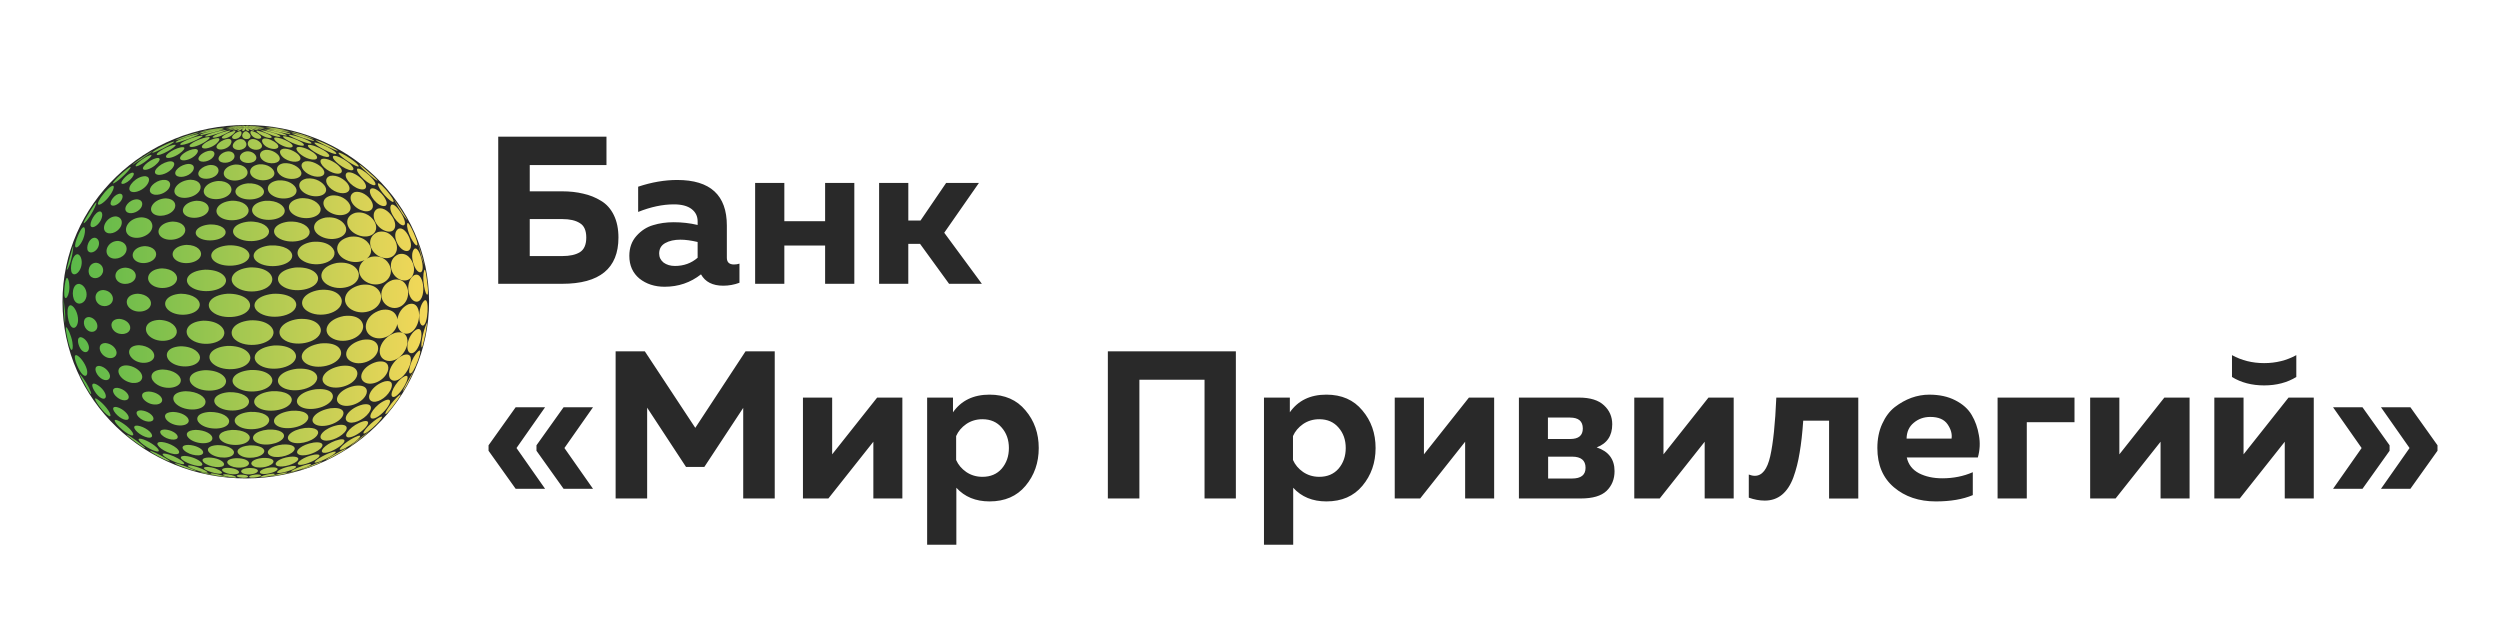 <svg xmlns="http://www.w3.org/2000/svg" viewBox="0 0 200 50">
	<path fill="#292929" d="M42.379 15.306h2.59c.617 0 1.177.062 1.682.185.516.112.992.303 1.429.572.437.258.779.639 1.026 1.143.247.504.37 1.104.37 1.799 0 2.466-1.502 3.699-4.506 3.699h-5.112V10.935h8.66v2.27h-6.138v2.102Zm0 5.179h2.606c.594 0 1.059-.101 1.396-.303.347-.213.521-.605.521-1.177 0-.572-.174-.958-.521-1.16-.336-.213-.801-.319-1.396-.319h-2.606v2.959Zm15.769.135c0 .359.191.538.572.538.157 0 .303-.022.437-.067v1.53c-.426.157-.858.235-1.295.235-.852 0-1.446-.303-1.782-.908-.841.661-1.81.992-2.909.992-.796 0-1.468-.219-2.018-.656-.538-.448-.807-1.054-.807-1.816 0-.639.191-1.171.572-1.597.381-.426.824-.712 1.328-.858.504-.157 1.054-.235 1.648-.235.661 0 1.3.073 1.917.219v-.286c0-.415-.163-.745-.488-.992-.325-.247-.796-.37-1.412-.37-.897 0-1.85.202-2.859.605v-2.018c1.076-.359 2.119-.538 3.128-.538 2.645 0 3.968 1.216 3.968 3.649V20.62Zm-3.716-1.446c-.482 0-.886.09-1.211.269-.325.179-.488.46-.488.841 0 .291.118.532.353.723.247.179.549.269.908.269.706 0 1.312-.219 1.816-.656v-1.261c-.516-.123-.975-.185-1.379-.185Zm8.315 3.531h-2.337v-8.071h2.337v3.06h3.262v-3.06h2.337v8.071h-2.337v-3.06h-3.262v3.06Zm9.918 0h-2.337v-8.071h2.337v3.01h.975l2.051-3.01h2.623l-2.775 3.985 3.01 4.086h-2.623l-2.321-3.195h-.942v3.195ZM47.441 39.104h-2.354l-2.169-3.043v-.437l2.169-3.044h2.354l-2.287 3.262 2.287 3.262Zm-3.834 0h-2.354l-2.169-3.043v-.437l2.169-3.044h2.354l-2.287 3.262 2.287 3.262Zm16.035-10.997h2.337v11.771h-2.522v-7.247l-3.111 4.725h-1.463l-3.111-4.742v7.264h-2.522V28.107h2.337l4.036 6.121 4.019-6.121Zm6.629 11.771h-2.035v-8.071h2.337v4.54l3.598-4.54h2.018v8.071h-2.321v-4.54l-3.598 4.54Zm9.968-6.894c.661-.942 1.637-1.413 2.926-1.413 1.222 0 2.18.42 2.875 1.261.706.83 1.059 1.833 1.059 3.01 0 1.177-.353 2.186-1.059 3.027-.695.83-1.653 1.244-2.875 1.244-1.11 0-1.996-.364-2.657-1.093v4.557h-2.337V31.806h2.068v1.177Zm3.901 4.506c.381-.448.572-.998.572-1.648 0-.65-.191-1.194-.572-1.631-.381-.448-.897-.673-1.547-.673-.482 0-.914.129-1.295.387-.37.258-.639.577-.807.959v1.917c.168.381.437.701.807.958.381.258.813.387 1.295.387.65 0 1.166-.219 1.547-.656Zm11.01 2.388h-2.522V28.107h10.241v11.771h-2.506v-9.501h-5.212v9.501Zm12.037-6.894c.66-.942 1.636-1.413 2.925-1.413 1.223 0 2.181.42 2.876 1.261.706.83 1.059 1.833 1.059 3.01 0 1.177-.353 2.186-1.059 3.027-.695.83-1.653 1.244-2.876 1.244-1.109 0-1.996-.364-2.656-1.093v4.557h-2.338V31.806h2.069v1.177Zm3.9 4.506c.382-.448.572-.998.572-1.648 0-.65-.19-1.194-.572-1.631-.381-.448-.896-.673-1.546-.673-.482 0-.914.129-1.295.387-.37.258-.639.577-.807.959v1.917c.168.381.437.701.807.958.381.258.813.387 1.295.387.65 0 1.165-.219 1.546-.656Zm6.526 2.388h-2.034v-8.071h2.336v4.54l3.599-4.54h2.018v8.071h-2.321v-4.54l-3.598 4.54Zm12.844 0h-4.944v-8.071h4.809c.897 0 1.563.207 2.001.622.437.404.656.908.656 1.513 0 .919-.415 1.536-1.245 1.85.953.314 1.43.947 1.43 1.9 0 .639-.213 1.166-.64 1.581-.426.404-1.115.605-2.067.605Zm-2.607-3.346v1.749h1.918c.716 0 1.076-.286 1.076-.858 0-.594-.36-.891-1.076-.891h-1.918Zm-.016-3.127v1.715h1.781c.673 0 1.01-.28 1.01-.841 0-.583-.342-.874-1.026-.874h-1.765Zm8.942 6.474h-2.034v-8.071h2.336v4.54l3.599-4.54h2.018v8.071h-2.321v-4.54l-3.598 4.54Zm11.482-6.222c-.068.987-.163 1.839-.287 2.556-.112.706-.279 1.368-.503 1.984-.225.605-.528 1.065-.908 1.379-.381.314-.842.471-1.38.471-.414 0-.84-.079-1.277-.235v-1.849c.168.067.331.101.487.101.583 0 .992-.521 1.228-1.564.236-1.042.398-2.606.487-4.691h6.558v8.071h-2.337V33.656h-2.068Zm5.931 2.186c0-.729.129-1.373.387-1.934.258-.572.594-1.02 1.01-1.345.426-.325.868-.572 1.328-.74.47-.168.947-.252 1.429-.252.807 0 1.502.151 2.085.454.595.303 1.031.695 1.311 1.177.281.471.472 1.009.573 1.614.112.594.083 1.188-.085 1.782h-5.683c.122.56.448.981.975 1.261.527.269 1.149.404 1.866.404.887 0 1.698-.163 2.439-.488v1.833c-.797.336-1.783.504-2.959.504-1.346 0-2.462-.376-3.347-1.127-.886-.751-1.329-1.799-1.329-3.144Zm5.936-.757c.056-.37-.05-.751-.319-1.143-.269-.392-.729-.589-1.379-.589-.516 0-.958.157-1.329.471-.37.303-.56.723-.571 1.261h3.598Zm6.018 4.792h-2.336v-8.071h6.153v1.967h-3.817v6.104Zm7.104 0h-2.034v-8.071h2.336v4.54l3.599-4.54h2.018v8.071h-2.321v-4.54l-3.598 4.54Zm14.458-9.719c-.729.448-1.587.673-2.573.673s-1.844-.224-2.573-.673v-1.749c.774.426 1.632.639 2.573.639.942 0 1.799-.213 2.573-.639v1.749Zm-4.523 9.719h-2.036v-8.071h2.338v4.54l3.598-4.54h2.019v8.071h-2.321v-4.54l-3.598 4.54Zm13.651-.774h-2.355l2.287-3.262-2.287-3.262h2.355L195 35.623v.437l-2.168 3.043Zm-3.834 0h-2.355l2.287-3.262-2.287-3.262h2.355l2.168 3.044v.437l-2.168 3.043ZM19.686 38.275c8.099-.013 14.654-6.353 14.641-14.161C34.315 16.306 27.74 9.987 19.641 10c-8.099.013-14.654 6.353-14.641 14.161.012 7.808 6.588 14.127 14.686 14.114Z"/>
	<path fill="url(#a)" d="M11.218 12.794c-.223.15-.603.4-.635.388.016-.018.026-.028.088-.077l.028-.022.448-.327c.993-.647.993-.647 1.043-.655-.07.083-.965.687-.973.693Zm.338.182c.291-.206.645-.517.549-.572-.261-.038-1.381.76-1.248.889.056.057.37-.085.7-.317Zm.846.255c.273-.216.517-.544.265-.594-.462-.024-1.417.697-1.202.91.111.109.545-.004.937-.315Zm7.402.613c.036-.299-.281-.702-.967-.683-.848.083-1.18.73-.746 1.075.527.42 1.647.164 1.713-.392Zm2.141-.055c-.058-.297-.509-.687-1.2-.645-.78.103-.947.703-.476 1.047.631.461 1.791.184 1.677-.402Zm2.111-.133c-.155-.293-.718-.663-1.365-.596-.671.121-.675.681-.191 1.007.657.443 1.723.255 1.604-.283-.008-.04-.028-.091-.048-.127Zm1.737-.194c-.241-.287-.85-.637-1.363-.552-.525.143-.318.695.219 1.005.661.378 1.417.257 1.283-.208-.02-.079-.068-.162-.139-.245Zm1.263-.24c-.307-.277-.929-.608-1.291-.509-.378.172.143.841.854 1.1.523.19.86.044.681-.297-.048-.089-.137-.196-.245-.293Zm.75-.267c-.354-.267-.949-.576-1.148-.471-.223.236.943 1.142 1.468 1.138.221-.002.199-.182-.054-.439-.05-.051-.137-.133-.265-.228Zm-14.107.604c.255-.249.39-.617-.018-.655-.643-.002-1.516.708-1.23.999.193.194.832.063 1.248-.344Zm1.701.156c.179-.238.175-.582-.296-.602-.649.022-1.297.596-1.021.904.229.257.989.137 1.317-.301Zm2.046.099c.115-.257-.026-.615-.587-.619-.702.044-1.238.623-.881.948.332.305 1.248.162 1.468-.33Zm10.561-1.142c-.422-.287-.909-.536-.929-.435.072.271 1.522 1.231 1.616 1.071.04-.069-.261-.348-.687-.637ZM9.753 13.867l-.032.028c.145-.125.34-.293.485-.42-.211.176-.356.305-.452.392Zm-1.12 1.973c.318-.374.573-.881.426-.976-.209-.042-.696.542-.716.566-.436.526-.543.817-.503.906.064.145.458-.101.792-.495Zm1.017.265c.193-.244.235-.556-.016-.608-.43-.03-.937.675-.752.893.135.158.537.008.768-.285Zm10.237.794c.054-.368-.39-.865-1.361-.841-1.088.093-1.508.815-.985 1.253.685.574 2.242.301 2.346-.412Zm2.893-.059c-.02-.362-.567-.833-1.544-.778-1.035.119-1.341.776-.822 1.199.748.609 2.406.313 2.366-.42Zm2.855-.218c-.095-.362-.679-.853-1.635-.758-.977.164-1.132.861-.539 1.282.812.578 2.264.285 2.187-.443-.002-.024-.008-.057-.014-.081Zm2.346-.263c-.165-.356-.758-.829-1.51-.71-.826.204-.744.966-.064 1.346.842.473 1.834.129 1.608-.558-.01-.024-.024-.055-.034-.079Zm1.707-.323c-.225-.36-.784-.802-1.323-.663-.599.236-.307 1.091.487 1.427.671.285 1.16-.038.917-.609-.02-.049-.052-.111-.081-.156Zm.989-.356c-.378-.499-.897-.762-1.049-.53-.229.35.609 1.476 1.188 1.322.324-.164-.09-.728-.139-.792Zm-19.398.946c.171-.255.161-.633-.303-.681-.655-.008-1.156.685-.861.987.257.259.899.091 1.164-.305Zm2.682.069c.167-.324.02-.792-.69-.827-.895.024-1.448.766-1.065 1.17.402.424 1.468.214 1.755-.344Zm2.72.139c.108-.319-.157-.768-.937-.774-.927.052-1.375.734-.957 1.122.492.455 1.695.234 1.894-.348Zm14.292-1.542c-.068-.081-.675-.792-.742-.596-.016.432 1.055 1.556 1.24 1.451.102-.059-.187-.485-.499-.855ZM6.602 19.23c.203-.431.261-.952.119-1.053-.149-.038-.352.368-.458.615-.209.477-.298.845-.233.964.087.152.38-.117.573-.526Zm1.25.546c.141-.301.074-.685-.243-.756-.482-.038-.77.796-.559 1.069.183.236.625.065.802-.313Zm12.101.738c.068-.39-.468-.916-1.651-.889-1.329.099-1.757.851-1.094 1.32.82.582 2.618.299 2.744-.431Zm3.426-.028c.024-.453-.647-.908-1.771-.851-1.246.132-1.643.847-1.041 1.306.852.649 2.77.338 2.812-.455Zm3.381-.279c-.032-.422-.607-.968-1.781-.857-1.19.186-1.486.974-.844 1.447.927.683 2.692.287 2.626-.59Zm2.913-.342c-.094-.477-.69-1.075-1.717-.916-1.166.275-1.256 1.243-.47 1.738 1.001.629 2.372.115 2.187-.823Zm2.033-.392c-.139-.461-.659-1.116-1.466-.912-.951.352-.752 1.528.102 1.95.865.424 1.628-.158 1.363-1.039Zm1.058-.412c-.155-.402-.525-.934-.911-.748-.571.402.006 1.682.625 1.767.388.051.517-.414.285-1.019Zm-22.683 1.094c.159-.376-.054-.821-.623-.881-.776-.012-1.18.796-.778 1.217.368.382 1.18.188 1.401-.336Zm2.384.346c.129-.366-.185-.78-.854-.812-.846.02-1.234.677-.846 1.091.436.465 1.5.291 1.701-.279Zm3.607-.075c.09-.344-.257-.827-1.142-.837-.989.052-1.381.712-.941 1.146.551.546 1.914.344 2.083-.309Zm17.012-1.817c-.418-.936-.484-.778-.505-.726-.115.538.593 1.866.79 1.738.082-.053-.022-.422-.285-1.013Zm-20.082-6.721c.008-.004.903-.457.939-.552l-.004-.006c-.207-.04-1.699.705-1.755.879l.006.008c.101.022.603-.224.814-.33Zm.434.204c.318-.18.702-.455.599-.505l-.02-.006c-.386-.026-1.606.641-1.466.8.058.071.414-.022.887-.289Zm7.071.495c-.022-.21-.302-.503-.752-.483-.519.065-.754.53-.398.792.382.281 1.196.134 1.15-.309Zm1.831-.075c-.127-.241-.595-.564-1.108-.521-.527.089-.553.564-.189.841.523.396 1.433.253 1.337-.212-.006-.032-.024-.077-.04-.107Zm1.546-.133c-.223-.234-.792-.54-1.232-.479-.422.103-.275.532.135.796.543.352 1.313.313 1.246-.063-.012-.075-.066-.168-.149-.255Zm1.186-.174c-.31-.23-.937-.509-1.257-.439-.309.121.155.623.692.859.507.222.941.18.858-.085-.03-.097-.137-.218-.293-.336Zm.796-.202c-.368-.22-1.005-.477-1.21-.398-.203.166.915.893 1.462.95.227.024.291-.069.161-.228-.038-.046-.151-.168-.412-.323Zm-11.522.291c.318-.216.527-.477.334-.517l-.034-.004c-.527-.008-1.522.592-1.347.813.099.125.589.024 1.047-.291Zm1.254.156c.221-.2.384-.509.026-.532-.611.016-1.431.606-1.17.843.173.16.758.036 1.144-.311Zm1.468.097c.145-.202.145-.487-.237-.495-.549.032-1.132.532-.905.776.203.216.873.095 1.142-.281Zm1.681.051c.066-.21-.07-.499-.5-.493-.549.049-.959.536-.668.79.292.251 1.038.115 1.168-.297Zm7.493-.815c-.438-.226-1.023-.439-1.09-.36-.006.196 1.574 1 1.743.885.085-.057-.207-.293-.653-.525Zm-.078-.224c-.428-.204-.84-.362-.899-.342l.008.016c.165.137 1.665.873 1.759.835-.056-.119-.861-.505-.869-.509Zm-16.439 2.646c.364-.324.764-.764.734-.843-.131-.057-1.474 1.178-1.423 1.308.078.03.406-.21.69-.465Zm.68.182c.241-.228.398-.519.237-.572-.338-.034-1.021.687-.921.857.066.115.412-.028.684-.285Zm10.719.952c.002-.301-.442-.703-1.287-.671-.953.091-1.263.691-.764 1.045.665.469 2.045.218 2.05-.374Zm2.59-.196c-.085-.34-.643-.776-1.47-.71-.873.129-1.037.756-.529 1.146.716.548 2.069.303 2.01-.364-.002-.02-.006-.051-.012-.073Zm2.314-.2c-.165-.321-.752-.752-1.49-.659-.772.162-.752.79-.173 1.158.762.485 1.854.259 1.717-.356-.01-.044-.032-.101-.054-.144Zm1.779-.261c-.233-.313-.836-.726-1.389-.613-.583.19-.31.867.322 1.203.665.352 1.333.18 1.208-.313-.024-.089-.07-.182-.141-.277Zm1.19-.303c-.283-.305-.869-.697-1.222-.57-.398.232.273 1.116.997 1.316.396.109.663-.057.428-.475-.048-.087-.117-.178-.203-.271Zm-17.314.507c.265-.291.396-.728-.046-.79-.71-.022-1.504.835-1.236 1.16.209.255.893.059 1.283-.37Zm1.807.22c.032-.044.111-.164.123-.297.044-.489-.688-.572-1.262-.143-.453.338-.533.821.05.914.561.038.957-.293 1.09-.473Zm2.503.105c.169-.338.002-.813-.748-.833-.977.044-1.574.821-1.156 1.227.45.439 1.606.198 1.904-.394Zm2.513.067c.088-.342-.225-.809-1.043-.8-.995.075-1.443.806-.975 1.209.553.477 1.855.214 2.018-.408Zm11.049-1.229c-.322-.301-.841-.667-.983-.534-.078.156.221.536.531.823.33.305.722.517.875.477.173-.046-.012-.382-.422-.766Zm.289.026c-.251-.218-.577-.517-.834-.728l-.016-.014c-.147-.115-.205-.156-.233-.16l.01.032c.209.291 1.26 1.237 1.431 1.257l.006-.006c-.022-.069-.33-.352-.364-.382ZM7.213 17.275c.307-.477.513-.978.495-1.071l-.006-.006c-.107.02-.844 1.271-.85 1.284l-.022.038c-.058.107-.195.36-.105.332.068-.022.275-.249.489-.576Zm.788.453c.205-.319.259-.736.028-.813-.4-.049-.937.972-.754 1.203.127.162.501-.038.726-.39Zm13.52.821c.03-.37-.511-.861-1.606-.823-1.242.113-1.604.835-.957 1.272.826.558 2.503.265 2.563-.449Zm3.251-.028c-.032-.364-.601-.865-1.723-.786-1.13.146-1.419.839-.82 1.27.85.613 2.61.277 2.543-.483Zm2.905-.319c-.101-.402-.673-.916-1.641-.796-1.019.202-1.162.96-.531 1.401.919.641 2.378.233 2.171-.604Zm2.35-.338c-.175-.447-.786-1.001-1.6-.839-.953.287-.786 1.276.042 1.704.909.471 1.815.032 1.592-.768-.01-.03-.024-.069-.034-.097Zm1.441-.382c-.205-.4-.73-.964-1.27-.78-.639.328-.195 1.512.669 1.783.645.204.955-.311.601-1.002Zm-21.829.685c.207-.358.119-.786-.344-.855-.682-.028-1.194.817-.883 1.199.265.323.951.129 1.226-.344Zm2.485.216c.185-.38.018-.94-.776-.997-1.031.008-1.596.952-1.073 1.423.478.432 1.552.186 1.849-.426Zm2.67.188c.125-.34-.141-.823-.959-.847-.973.038-1.425.748-.989 1.181.502.497 1.723.287 1.948-.334Zm3.249.091c.08-.301-.3-.714-1.216-.707-1.041.063-1.445.641-.977 1.011.607.477 2.041.279 2.193-.303Zm14.063-1.583c-.187-.313-.601-.859-.816-.677-.32.445.645 1.726 1.007 1.621.185-.052.107-.451-.191-.944Zm.452.473c-.28-.495-.702-1.126-1.027-1.591l.016.04c.39.782.889 1.486 1.021 1.593l.008-.004-.018-.038ZM5.647 20.926c.171-.584.221-1.148.213-1.239-.014.008-.014.008-.04.085-.151.507-.344 1.185-.462 1.7l-.006.032c-.006.051-.006.059-.004.079l.016.004c.072-.069.191-.346.283-.661Zm.83.455c.143-.443.024-.948-.243-1.041-.456-.061-.688 1.187-.476 1.5.177.265.567.016.72-.459Zm15.303 1.033c.066-.528-.605-1.065-1.801-1.019-1.355.133-1.785.948-1.172 1.496.857.764 2.859.445 2.973-.477Zm3.667-.109c.026-.499-.671-.986-1.843-.901-1.335.172-1.701.956-1.054 1.453.901.689 2.851.319 2.897-.552Zm3.261-.331c-.02-.479-.577-1.085-1.755-.94-1.335.257-1.586 1.219-.792 1.724.991.629 2.585.14 2.547-.784Zm2.555-.439c-.066-.525-.599-1.178-1.576-.986-1.166.338-1.236 1.492-.402 1.991.935.56 2.101-.032 1.978-1.005Zm1.825-.285c-.101-.461-.521-1.114-1.22-.902-.955.414-.677 1.744.203 2.042.677.224 1.19-.35 1.017-1.14Zm-24.863.552c.103-.317-.078-.716-.501-.78-.595-.026-.788.707-.511 1.047.282.342.867.186 1.011-.267Zm2.62.406c.102-.35-.187-.752-.782-.796-.82.004-1.027.72-.639 1.085.42.394 1.271.222 1.421-.289Zm3.307.182c.106-.424-.344-.895-1.184-.92-1.05.04-1.417.807-.865 1.278.617.526 1.882.305 2.049-.358Zm3.922.145c.088-.408-.444-.968-1.671-.96-1.361.083-1.811.865-1.144 1.367.832.625 2.648.364 2.815-.406Zm15.643-1.829c-.028-.107-.278-1.033-.585-.788-.416.483.06 1.88.485 1.866.257-.006.233-.564.101-1.077Zm-.231-1.095-.056-.152.01.03c.109.35.181.712.283 1.063.072.253.167.499.243.75-.133-.511-.31-1.195-.48-1.692Zm-18.648-8.631c1.058-.354 1.058-.354 1.088-.372v-.004c-.247-.012-1.667.449-1.876.606l.004.01c.07-.004.267-.067.784-.241Zm.149.162c.147-.055.884-.332.941-.4l-.012-.012c-.3-.02-1.922.511-1.864.671.09.04.557-.119.935-.259Zm.496.154c.225-.101.838-.396.712-.439l-.022-.004c-.495-.01-1.926.584-1.739.724.064.046.396.01 1.049-.281Zm4.228.281c.012-.158-.125-.463-.492-.449-.42.052-.788.509-.496.752.289.243.959.093.989-.303Zm1.214-.03c-.092-.194-.426-.449-.762-.424-.392.065-.467.501-.125.728.386.257.975.117.917-.216-.006-.028-.018-.063-.03-.087Zm1.198-.077c-.197-.184-.681-.428-.997-.392-.301.071-.147.453.187.659.432.267 1.015.228.949-.063-.006-.028-.032-.105-.139-.204Zm.987-.109c-.32-.196-.892-.398-1.122-.356-.205.077.183.449.601.643.503.232.909.188.814-.018-.016-.038-.078-.138-.293-.269Zm.716-.135c-.39-.18-1.021-.366-1.176-.317-.133.103.919.689 1.45.746.199.022.269-.034.177-.143-.07-.083-.235-.186-.45-.285Zm.426-.154c-.472-.18-1.09-.328-1.16-.279-.006.081.808.418 1.066.513.404.15.706.214.754.162.048-.051-.185-.214-.659-.396Zm-7.967.352c.261-.152.593-.4.469-.449l-.056-.008c-.497.01-1.687.548-1.522.75.092.111.587.01 1.11-.293Zm1.003.091c.209-.176.386-.443.155-.463l-.038-.002c-.523.028-1.45.556-1.218.774.151.141.712.016 1.102-.309Zm1.15.053c.105-.162.157-.463-.187-.461-.502.043-1.152.558-.86.784.221.17.822.026 1.047-.323Zm5.923-.653c-.442-.148-.885-.247-.985-.236l-.006.01c.088.077 1.659.645 1.759.58-.002-.061-.4-.23-.768-.354Zm-.215-.162c-.46-.141-.818-.218-.901-.22l.012.014c.014.006 1.755.564 1.856.57-.022-.04-.563-.24-.967-.364Zm-2.233-.523c-.394-.057-.726-.075-.748-.063.02.004.026.004.072.01.539.038 1.069.113 1.586.22l-.018-.006c-.006 0-.436-.097-.893-.162Zm-5.104.186c.434-.079.718-.119.945-.152.171-.024.177-.026.195-.032v-.002c-.247-.026-1.6.186-1.934.321.014.004.014.004.794-.136Zm-.008.095c.362-.077.732-.113 1.088-.22v-.006c-.326-.012-1.733.226-1.988.382v.012c.074.008.233-.026.901-.168Zm.193.093c.947-.247.947-.247.963-.257l-.012-.006c-.382 0-1.872.303-1.922.449.048.051.527-.069.971-.186Zm3.032.204c-.042-.113-.223-.321-.384-.309-.199.04-.404.4-.141.568.227.145.597.03.537-.226l-.012-.032Zm.732-.032c-.163-.135-.531-.305-.667-.289-.131.04-.028.362.253.519.263.147.581.117.549-.051-.006-.038-.036-.099-.135-.18Zm.655-.057c-.29-.137-.782-.281-.893-.261-.086.046.404.418.816.538.259.077.444.049.39-.059-.02-.034-.086-.111-.314-.218Zm.502-.073c-.392-.129-.975-.251-1.045-.228.014.052.772.362.967.424.553.18.591.093.595.081.01-.046-.147-.154-.517-.277Zm.338-.087c-.505-.129-1.1-.212-1.128-.19.115.073 1.761.574 1.817.459-.032-.073-.37-.186-.69-.269Zm-4.861.129c.165-.057.708-.245.76-.281l-.004-.008-.016-.002c-.521.016-1.86.418-1.705.513.026.018.175.051.965-.222Zm.539.065c.006-.002.508-.249.523-.301l-.034-.008c-.454.03-1.566.439-1.391.558.064.041.364.012.903-.249Zm.643.043c.085-.069.348-.311.229-.319h-.02c-.376.038-1.208.449-1.001.584.103.067.462-.002.792-.265Zm.712.018c.032-.073.09-.327-.088-.319-.257.038-.786.406-.589.576.137.119.553.022.677-.257Zm3.126-.348c-.507-.103-1.104-.174-1.138-.152.014.006 1.823.451 1.962.41-.016-.069-.515-.194-.824-.259Zm-.036-.093c-.46-.079-.963-.125-.993-.109.016.004 1.787.346 1.854.319-.046-.036-.422-.135-.86-.21Zm-.231-.093c-.414-.063-.802-.089-.863-.079.014.004 1.741.271 1.771.265l-.008-.004c-.109-.036-.492-.121-.901-.182Zm-2.521-.18c-.012.022-.014.046-.022.069l.004-.002c.07-.032.131-.052.247-.085.042-.012.048-.012.054-.016v-.002c-.004-.002-.247-.032-.283.036Zm-.181.002c.088.03.133.053.157.067v-.002c-.002-.026.008-.051.004-.075l-.018-.02c-.046-.018-.227-.014-.239-.004.002.004.002.004.097.034Zm-.173.01c.181.022.286.046.33.057-.157-.063-.269-.107-.577-.093-.024.002-.024.002-.032.004.006.002.014.004.09.012.042.004.113.01.189.02Zm-.153.016c.255.014.414.032.483.04-.149-.026-.547-.099-.951-.063l-.012.004c.159.016.32.008.48.018Zm-.115.018c.31.004.513.016.597.022-.802-.079-1.2-.03-1.244-.024l-.004.002c.217.02.434-.002.651 0Zm-.074.022c.346-.008.573-.002.671 0-1.003-.051-1.442.022-1.446.022l-.002.002c.02.002.064.002.227-.006.153-.006.342-.014.549-.018Zm1.192-.042c-.159.008-.32.022-.519.042h.012c.4-.026.706-.03 1.13-.026.155.002.167 0 .187-.002-.064-.016-.428-.034-.81-.014Zm-.145-.014c-.143.016-.269.038-.376.059l.01-.002c.324-.038.587-.052.909-.061.09-.002.101-.004.119-.004-.032-.012-.338-.028-.661.008Zm-.167-.01c-.078.018-.149.044-.209.067l.006-.002c.183-.038.352-.063.601-.083.064-.006.07-.006.082-.008-.01-.004-.267-.022-.48.026Zm-.907.089c.362-.02.589-.022.7-.022-1.112-.014-1.546.073-1.55.075.01.006.095 0 .338-.018.115-.008.31-.022.513-.034Zm.02.024c.354-.032.573-.042.68-.046-1.082.022-1.52.113-1.55.127.022.004.081 0 .364-.03.179-.018.334-.034.506-.051Zm.066.024c.225-.032.424-.055.611-.071h-.012c-1.192.069-1.492.186-1.492.186.02.008.02.008.893-.115Zm.627.042c-.002-.038-.016-.075-.016-.113l-.002.002c-.082.059-.175.127-.207.186-.052.095.012.117.042.121.068.01.195-.038.183-.196Zm.181-.006c-.056-.036-.115-.067-.197-.107v.002c.024.054.03.115.056.168.008.016.028.051.068.085.072.059.185.071.203.02.01-.02.012-.073-.131-.168Zm.177-.01c-.149-.046-.306-.081-.374-.097l.004.002c.179.073.34.184.521.251.101.036.209.049.197.01-.004-.024-.086-.085-.348-.166Zm.147-.016c-.201-.038-.392-.065-.521-.081l.008.002c.143.028.243.052.505.125.217.061.543.154.571.117-.022-.038-.253-.105-.563-.164Zm.107-.02c-.187-.022-.392-.043-.625-.061l.01.002c.289.034.484.069.83.131.285.053.488.089.521.073-.06-.042-.416-.107-.736-.145Zm.062-.022c-.209-.016-.434-.028-.69-.038h.012c.362.024.619.055 1.062.111.278.036.426.055.47.049-.028-.028-.4-.087-.855-.121Zm-1.18.051c.245-.053.398-.077.493-.089l-.012.002c-1.062.109-1.26.228-1.262.23.018.02.018.02.782-.143Zm.149.014c.141-.049.241-.079.344-.103l-.008.002c-.768.129-.955.238-.961.267.038.034.259-.041.625-.166Zm.169.008c.068-.049.113-.081.173-.111l-.006.002c-.679.198-.599.291-.597.291.004.002.094.057.43-.182Zm.878-.097c-.219-.01-.442-.014-.706-.014h.014c.422.012.722.034 1.23.081.251.022.33.028.38.026-.036-.028-.491-.075-.919-.093Zm-.032-.024c-.207-.002-.422 0-.673.01h.014c.394-.002.708.008 1.24.038.257.014.316.018.35.014-.026-.018-.438-.057-.931-.063Zm.792.008c-.48-.028-.969-.028-1.466.002h.012c.47-.02.82-.012 1.228-.002.183.004.195.004.221.002l.004-.002ZM10.486 34.432c-.376-.451-1.146-.916-1.291-.829-.175.103.742 1.031 1.289 1.217.024.006.056.014.08.014.155.008.123-.162-.078-.402Zm9.489.645c.078-.344-.474-.701-1.417-.683-.967.067-1.234.495-.869.841.589.554 2.149.447 2.286-.158Zm2.71-.069c.175-.35-.282-.689-1.24-.641-1.086.109-1.472.633-1.015.972.615.453 2.004.17 2.256-.332Zm2.676-.17c.261-.354-.034-.685-.969-.6-1.13.156-1.645.736-1.206 1.055.493.358 1.773.089 2.175-.455Zm2.201-.247c.328-.366.183-.633-.33-.607-.062.004-.145.014-.207.024-1.052.21-1.681.903-1.248 1.166.38.233 1.331-.079 1.785-.584Zm1.598-.303c.346-.354.386-.608.097-.608-.07 0-.155.02-.211.032-.877.261-1.615 1.079-1.269 1.255.241.123.927-.214 1.383-.679Zm.951-.34c.309-.313.555-.625.406-.619-.032.002-.085.024-.119.038-.643.321-1.504 1.261-1.291 1.32.119.03.569-.301 1.003-.74Zm-18.003.736c-.259-.412-1.116-.754-1.327-.596-.225.168.432.802 1.061.92.402.049.35-.19.265-.323Zm2.095.192c-.082-.224-.509-.485-1.013-.513-.498.004-.412.273-.241.443.408.402 1.275.503 1.269.145 0-.024-.006-.054-.014-.075Zm2.788.158c-.024-.301-.569-.63-1.341-.643-.736.028-.856.366-.547.663.573.55 1.932.534 1.888-.02Zm-3.751 1.617c-.523-.315-1.182-.625-1.24-.58.016.105 1.1.695 1.526.831.034.01.042.01.06.01l.006-.012c-.028-.043-.147-.125-.352-.249Zm6.676.451c.06-.224-.342-.457-1.039-.447-.678.042-.834.297-.591.509.414.362 1.526.319 1.63-.063Zm1.908-.049c.189-.23-.092-.453-.81-.416-.768.071-1.074.38-.824.598.356.313 1.361.152 1.635-.182Zm1.882-.117c.239-.186.205-.342-.088-.392-.155-.026-.332-.01-.426-.002-.885.115-1.295.503-1.083.687.259.226 1.202.012 1.598-.293Zm1.548-.174c.312-.194.394-.354.205-.396-.098-.022-.243-.002-.322.008-.846.158-1.49.657-1.268.788.197.115.947-.127 1.385-.4Zm1.126-.214c.386-.22.571-.396.438-.418-.048-.008-.117.008-.185.022-.722.198-1.594.784-1.448.855.101.053.716-.186 1.194-.459Zm.137.049.732-.402.044-.026c.267-.162.396-.247.432-.289l-.008-.008c-.024.006-.034.008-.082.028-.464.204-1.504.823-1.588.908.056.008.465-.208.47-.21Zm-11.98.265c-.314-.234-.921-.522-1.357-.576-.062-.002-.249-.012-.131.131.268.321 1.655.877 1.685.675.008-.046-.064-.131-.197-.23Zm1.576.141c-.175-.198-.734-.491-1.331-.528-.495 0-.272.236-.221.283.388.368 1.669.732 1.627.378-.006-.038-.032-.083-.074-.133Zm1.805.083c-.074-.224-.583-.473-1.224-.485-.595.02-.535.247-.406.376.406.414 1.602.544 1.64.18.002-.022-.002-.05-.01-.071Zm1.922 1.053c.036-.071-.175-.174-.577-.17-.322.014-.358.091-.303.14.135.115.808.166.88.03Zm.941-.022c.113-.046.129-.095.046-.127-.103-.04-.292-.032-.354-.03-.422.032-.595.147-.523.21.099.089.629.028.83-.053Zm.931-.061c.211-.054.318-.113.263-.141-.048-.028-.213-.014-.268-.01-.506.055-.89.22-.885.269.05.028.571-.034.889-.117Zm.764-.085c.101-.022.436-.101.497-.158l-.006-.012c-.032-.006-.064-.004-.157.008-.444.071-1.264.313-1.27.315.199-.026.464-.065.663-.097l.046-.008c.06-.014.141-.028.227-.049Zm-5.293.049c-.382-.087-.758-.208-1.146-.261l-.036-.002c.054.069.822.214 1.074.261.157.026.368.059.525.083h-.004c-.111-.016-.245-.043-.412-.081Zm.778.071c-.454-.134-.788-.206-1.017-.222-.068-.002-.088.002-.099.016.048.115 1.21.293 1.337.279-.012-.01-.014-.012-.221-.073Zm.893.04c-.123-.075-.46-.184-.826-.192-.219.004-.197.049-.165.077.135.111 1.059.257 1.041.164l-.05-.048Zm1.749-.388c.123-.156-.135-.319-.696-.301-.581.043-.7.236-.563.362.271.247 1.079.17 1.258-.061Zm1.472-.065c.185-.115.179-.218-.02-.267-.139-.032-.304-.022-.4-.016-.667.069-.967.319-.836.449.179.176.951.022 1.256-.166Zm1.313-.113c.272-.123.368-.23.249-.273-.083-.03-.235-.012-.32-.004-.724.107-1.244.433-1.14.527.108.095.802-.067 1.21-.251Zm1.009-.148c.35-.139.551-.265.478-.295-.036-.016-.143.002-.195.012-.583.123-1.355.487-1.411.582l.008.012c.111.024.724-.154 1.12-.311Zm-1.956.568c.426-.083.555-.109 1.047-.23l.014-.004c.099-.026.205-.059.243-.077-.008-.004-.01-.004-.086.012-.41.091-.81.21-1.218.299Zm2.632-.742c.3-.117.645-.267.694-.317-.014-.006-.018-.008-.101.016-.416.132-1.592.631-1.626.649.052.004.324-.091.917-.301l.028-.01c.026-.012.062-.026.088-.036Zm-9.75.261c-.151-.063-.921-.384-1.27-.447-.038-.004-.044-.004-.058.002.06.147 1.56.635 1.713.631-.01-.018-.02-.032-.384-.186Zm1.08.128c-.265-.144-.824-.364-1.232-.4-.06-.002-.199-.006-.125.077.187.204 1.588.633 1.56.477-.004-.03-.078-.085-.203-.153Zm1.291.085c-.149-.14-.619-.342-1.116-.362-.332.004-.271.109-.231.154.193.21 1.391.546 1.409.313.004-.038-.042-.087-.062-.105Zm1.425.038c-.024-.154-.412-.326-.933-.328-.436.018-.488.154-.352.271.344.297 1.329.34 1.285.057Zm-10.454-4.922c-.328-.497-.933-1.001-1.047-.96-.141.051.673 1.189 1.098 1.409l.032.012c.149.042.111-.168-.082-.461Zm12.855.879c.125-.398-.448-.8-1.502-.762-1.134.097-1.506.653-1.059 1.047.651.574 2.352.386 2.561-.285Zm3.098-.135c.205-.402-.239-.79-1.313-.714-1.2.145-1.677.762-1.21 1.144.595.485 2.197.212 2.523-.43Zm2.768-.241c.227-.354.086-.798-.945-.677-1.164.2-1.733.889-1.293 1.239.511.406 1.827.075 2.237-.562Zm2.125-.311c.332-.457.151-.76-.404-.677-.03.004-.07.012-.101.018-1.017.257-1.63 1.061-1.216 1.358.372.269 1.291-.105 1.721-.699Zm1.425-.362c.336-.445.36-.734.056-.687-.04.006-.09.022-.131.035-.826.325-1.506 1.328-1.122 1.465.243.087.802-.293 1.196-.812Zm-20.685.576c-.139-.271-.573-.621-.975-.685-.392-.026-.187.332-.024.523.392.463.999.677 1.047.37.012-.079-.03-.172-.048-.208Zm2.013.166c-.08-.247-.493-.538-.979-.576-.484-.004-.406.309-.201.523.448.465 1.196.491 1.194.135 0-.026-.006-.059-.014-.083Zm2.833.214c-.036-.303-.549-.643-1.258-.667-.764.02-.746.433-.442.712.621.566 1.757.441 1.701-.044Zm3.233.113c.038-.378-.573-.78-1.542-.778-1.077.061-1.174.576-.83.91.643.623 2.306.53 2.372-.131Zm13.068-1.187.394-.536.03-.044c.181-.265.235-.366.221-.4-.02-.004-.03 0-.088.041-.585.461-1.275 1.528-1.104 1.516.117-.006.543-.57.547-.576Zm-20.146 2.965c-.436-.35-.983-.703-1.108-.738l-.01.008c.01.018.036.065.376.33l.537.4c.354.251.466.305.509.328.036.014.036.014.05.006-.02-.063-.255-.255-.354-.334Zm9.869.673c.127-.289-.303-.578-1.146-.552-.907.073-1.182.465-.814.752.549.428 1.771.232 1.96-.2Zm2.378-.105c.239-.295-.066-.574-.905-.516-.947.109-1.383.552-1.062.825.428.366 1.623.117 1.966-.309Zm2.125-.182c.304-.279.201-.499-.235-.511-.107-.002-.217.01-.296.018-.977.158-1.568.691-1.232.932.35.251 1.333-.042 1.763-.439Zm1.63-.241c.338-.271.402-.481.157-.511-.092-.01-.187.006-.28.024-.859.202-1.596.835-1.331 1.021.223.158.999-.168 1.454-.534Zm1.094-.279c.37-.283.549-.499.434-.523-.042-.01-.108.01-.171.03-.724.263-1.572 1.005-1.417 1.095.107.063.665-.228 1.154-.602Zm-15.822.41c-.438-.42-1.283-.788-1.423-.671-.155.132.79.849 1.403.995.026.004.062.01.09.01.167.004.139-.133-.07-.334Zm1.735.21c-.324-.435-1.351-.766-1.616-.592-.277.182.517.815 1.311.928.585.046.318-.321.306-.336Zm1.978.121c-.086-.236-.581-.503-1.18-.526-.521.01-.539.23-.336.431.448.441 1.52.562 1.53.172 0-.022-.006-.055-.014-.077Zm2.479.083c.01-.285-.521-.592-1.325-.592-.776.04-.921.364-.609.641.561.501 1.916.467 1.934-.048Zm9.344-.522c.444-.325 1.029-.772 1.454-1.126l.014-.014.006-.008c-.014.004-.014.004-.058.032-.482.327-1.423 1.073-1.48 1.152.012-.002.02-.004.064-.036ZM6.936 29.512c-.129-.451-.535-.997-.82-1.102-.358-.061.092 1.029.368 1.403.249.338.444.309.487.085.014-.071.02-.194-.034-.386Zm14.841 1.023c.101-.422-.45-.982-1.743-.934-1.361.125-1.773.863-1.142 1.356.832.651 2.694.38 2.885-.422Zm3.577-.158c.159-.489-.414-.962-1.616-.875-1.361.174-1.839.928-1.265 1.399.758.625 2.618.287 2.881-.523Zm3.196-.275c.161-.426-.131-.964-1.281-.827-1.311.236-1.815 1.075-1.22 1.506.708.513 2.205.107 2.501-.679Zm2.455-.36c.173-.43.024-.964-.848-.796-1.136.301-1.592 1.276-.991 1.637.555.334 1.552-.121 1.839-.841Zm1.747-.432c.193-.485.227-1.128-.466-.906-.999.424-1.486 1.73-.927 2.007.41.204 1.088-.332 1.393-1.102Zm-23.96.705c-.056-.299-.412-.677-.832-.742-.475-.026-.37.499-.052.841.394.427.877.366.893.004.002-.03-.002-.073-.008-.103Zm2.587.109c-.054-.637-1.271-1.154-1.757-.748-.41.342.08 1.128.965 1.261.665.051.81-.313.792-.513Zm3.088.319c.01-.404-.569-.857-1.448-.883-.991.032-1.067.635-.684 1.019.712.712 2.113.505 2.131-.136Zm3.615.113c.054-.398-.503-.948-1.689-.942-1.16.073-1.492.705-.993 1.183.746.712 2.575.548 2.682-.241Zm15.339-1.69c.101-.271.311-.893.12-.819-.022.008-.046.028-.066.043-.585.523-.915 1.807-.649 1.791.139-.008.368-.396.595-1.015ZM7.111 31.004c-.235-.467-.657-1.047-.734-1.065 0 .016.002.03.036.101.155.319.388.734.555 1.047l.139.231c.082.133.111.164.137.192.022.018.026.02.04.018.036-.055-.064-.309-.173-.523Zm1.311.491c-.137-.346-.553-.73-.871-.804-.356-.038-.082.497.135.778.398.513.746.517.778.271.012-.093-.026-.202-.042-.245Zm11.493.705c.082-.416-.533-.847-1.58-.827-1.124.083-1.458.661-.987 1.083.7.627 2.427.455 2.567-.257Zm3.404-.077c.153-.449-.442-.887-1.574-.827-1.299.138-1.735.819-1.168 1.259.73.562 2.497.285 2.742-.433Zm3.265-.206c.179-.39-.123-.887-1.347-.774-1.319.192-1.835.952-1.24 1.358.692.475 2.264.119 2.587-.584Zm2.684-.301c.209-.396.062-.887-.913-.744-1.192.251-1.727 1.079-1.19 1.449.559.384 1.737-.012 2.103-.706Zm1.95-.37c.209-.374.265-.901-.47-.726-.987.313-1.522 1.278-1.045 1.561.384.226 1.164-.202 1.516-.835Zm1.16-.414c.225-.408.346-.819.076-.76-.032.008-.072.026-.103.038-.728.398-1.285 1.575-.905 1.647.237.046.659-.434.931-.926Zm-22.09.841c-.07-.265-.462-.594-.911-.647-.476-.014-.388.382-.115.661.434.447 1.035.43 1.037.077 0-.028-.006-.065-.012-.091Zm2.684.293c-.034-.285-.47-.613-1.067-.645-.665.008-.641.426-.332.71.559.511 1.452.386 1.399-.065Zm3.47.2c.016-.408-.619-.855-1.59-.869-1.102.049-1.174.657-.74 1.039.734.645 2.302.53 2.33-.17Zm16.119-1.393c.173-.344.412-.798.569-1.15l-.002.004-.024.04c-.384.635-.85 1.441-.885 1.678.02-.01.338-.568.342-.572ZM5.794 27.384c-.092-.56-.376-1.14-.48-1.199-.094-.052-.038.285.036.659l.016.081.04.19c.133.592.209.772.285.859l.02.016c.093.044.149-.208.082-.606Zm1.321.378c-.028-.309-.303-.712-.629-.786-.416-.036-.239.714.024 1.015.271.309.577.194.605-.121.002-.032.002-.075 0-.107Zm12.905.95c.081-.455-.509-1.067-1.827-1.039-1.383.111-1.787.902-1.134 1.445.868.724 2.807.457 2.961-.406Zm3.649-.093c.104-.457-.458-1.051-1.785-.978-1.413.16-1.864.962-1.226 1.484.842.691 2.812.362 3.012-.505Zm3.601-.228c.119-.455-.308-1.041-1.624-.916-1.429.22-1.89 1.114-1.176 1.595.854.58 2.581.162 2.8-.679Zm2.959-.331c.121-.459-.177-1.033-1.222-.873-1.254.279-1.667 1.261-.989 1.69.736.465 1.996 0 2.212-.817Zm2.328-.422c.131-.513-.012-1.239-.949-1.011-1.22.414-1.596 1.769-.842 2.159.643.332 1.564-.259 1.791-1.148Zm1.104-.443c.086-.38.127-1.045-.344-.831-.75.451-.953 1.801-.444 1.892.294.052.639-.414.788-1.061ZM9.326 28.209c-.006-.317-.364-.71-.867-.764-.593-.012-.589.552-.271.898.458.499 1.148.34 1.138-.134Zm3.016.273c.018-.388-.466-.829-1.218-.867-.887.018-.959.637-.573 1.029.615.625 1.761.424 1.791-.162Zm3.655.174c.046-.392-.464-.942-1.54-.954-1.194.061-1.335.782-.845 1.221.716.639 2.3.463 2.384-.267Zm18.061-2.088.104-.679.002-.014v-.034c-.014.004-.014.004-.038.046-.322.683-.505 1.87-.374 1.908.08-.049.304-1.215.305-1.227ZM5.529 23.285c.07-.453-.024-.956-.149-1.049-.034-.01-.127-.038-.205.623-.028.234-.08.794.02.948.088.136.251-.089.322-.447.004-.02.01-.051.012-.075Zm1.385.445c.076-.404-.135-.924-.561-1.019-.573-.046-.663.985-.352 1.393.283.37.812.154.913-.374Zm13.086.792c.088-.513-.581-1.051-1.815-1.023-1.381.109-1.827.895-1.21 1.439.838.742 2.875.461 3.026-.416Zm3.695-.071c.07-.505-.621-1.011-1.862-.946-1.399.15-1.825.934-1.182 1.447.901.716 2.919.382 3.044-.501Zm3.647-.301c.04-.471-.488-1.079-1.787-.954-1.403.222-1.761 1.162-.993 1.676.963.645 2.704.192 2.78-.722Zm3.146-.346c.014-.525-.482-1.185-1.625-1.009-1.387.319-1.628 1.445-.746 1.969.949.564 2.346-.002 2.37-.96Zm2.163-.418c-.014-.497-.364-1.207-1.24-.988-1.14.404-1.162 1.732-.286 2.141.754.352 1.552-.251 1.526-1.152Zm1.208-.459c-.034-.416-.229-1.142-.728-.91-.752.489-.519 1.999.133 2.112.432.075.645-.566.595-1.203ZM9.023 24.008c.07-.344-.205-.75-.728-.805-.69-.012-.816.695-.464 1.063.378.398 1.092.242 1.192-.259Zm3.046.35c.078-.386-.32-.825-1.035-.861-.935.02-1.1.754-.661 1.152.531.485 1.578.303 1.697-.291Zm3.904.111c.09-.461-.49-.96-1.502-.972-1.2.061-1.582.823-.979 1.328.734.617 2.336.386 2.481-.356Zm18.254-1.411c-.036-.36-.09-.839-.151-1.195l-.004-.02c-.024-.135-.062-.338-.119-.246l-.012.026c-.225.659.092 2.06.253 1.945.076-.055.032-.505.032-.509ZM5.215 25.154c-.016-.447-.115-.885-.123-1.334l-.004.439c.022.475.05 1.11.101 1.583v.002c.022-.03.038-.344.026-.689Zm1.029.453c.008-.503-.263-1.079-.561-1.185-.45-.061-.287 1.276-.032 1.645.231.334.517.113.579-.295.008-.051.014-.115.014-.166Zm15.631 1.085c.082-.481-.515-1.12-1.854-1.067-1.49.147-1.797 1.045-1.208 1.55.871.752 2.903.431 3.062-.483Zm3.785-.168c.082-.467-.434-1.108-1.807-1.003-1.379.188-1.854 1.059-1.214 1.597.852.717 2.857.323 3.022-.594Zm3.384-.293c.076-.481-.35-1.093-1.536-.948-1.357.259-1.747 1.211-1.037 1.708.867.608 2.43.145 2.573-.76Zm2.756-.39c.072-.552-.288-1.237-1.311-1.037-1.301.368-1.592 1.643-.754 2.112.806.447 1.944-.145 2.065-1.075Zm1.719-.451c.054-.552-.131-1.284-.858-1.043-1.025.469-1.156 1.967-.41 2.296.565.249 1.182-.36 1.269-1.253Zm-25.729.734c.02-.311-.239-.699-.645-.76-.523-.022-.539.627-.233.97.324.366.848.241.879-.21Zm2.627.141c.034-.332-.305-.716-.868-.756-.718.006-.78.631-.408.976.438.406 1.226.271 1.277-.22Zm3.725.327c.054-.402-.402-.972-1.401-1.001-1.154.046-1.301.849-.78 1.31.696.615 2.083.418 2.181-.309Zm3.8.119c.07-.449-.476-1.065-1.689-1.057-1.329.091-1.596.922-1.067 1.415.792.736 2.622.499 2.756-.358Zm16.26-1.787c.016-.265.04-1.108-.271-.867-.513.526-.499 1.999-.104 1.989.215-.006.344-.568.376-1.122Z"/>
  	<linearGradient id="a" x1="1.986" x2="36.294" y1="33.684" y2="33.684" gradientUnits="userSpaceOnUse">
  		<stop stop-color="#47B547"/>
  		<stop offset="1" stop-color="#FFDA5A"/>
  	</linearGradient>
</svg>